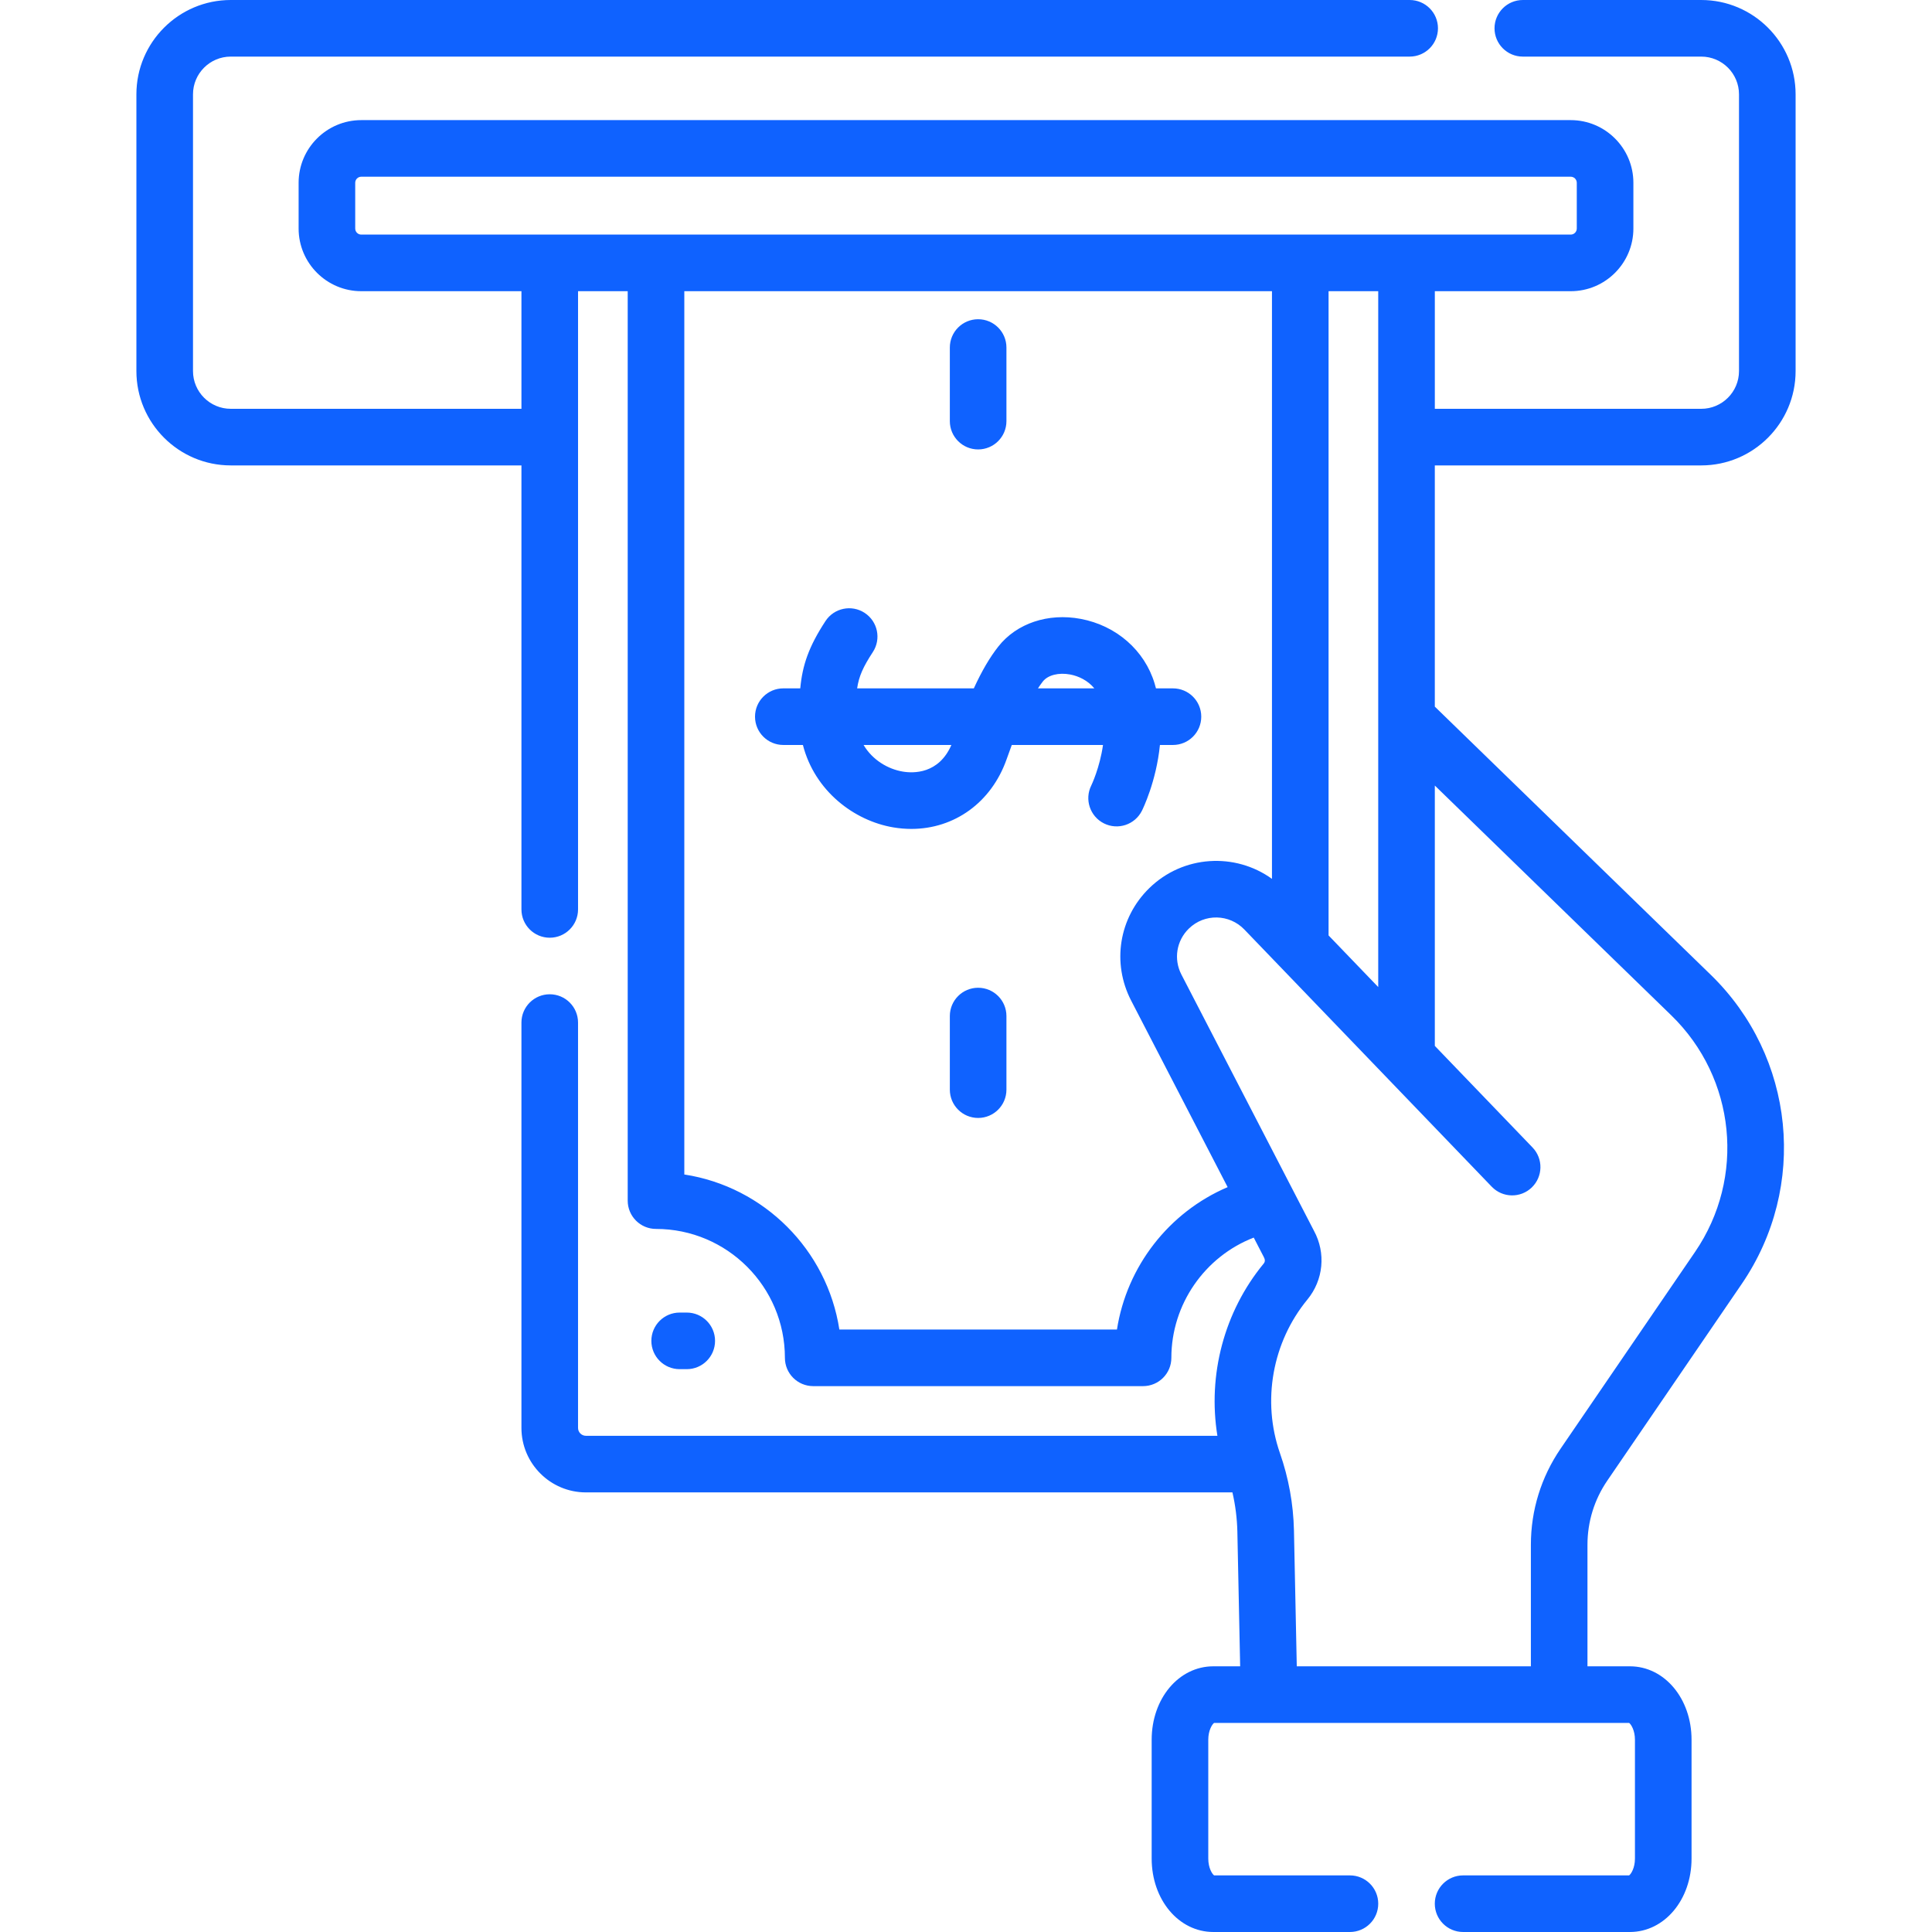 <?xml version="1.0"?>
<svg xmlns="http://www.w3.org/2000/svg" xmlns:xlink="http://www.w3.org/1999/xlink" xmlns:svgjs="http://svgjs.com/svgjs" version="1.1" width="512" height="512" x="0" y="0" viewBox="0 0 512 512" style="enable-background:new 0 0 512 512" xml:space="preserve" class=""><g><g xmlns="http://www.w3.org/2000/svg"><path d="m450.852 123.339c13.785 0 25.001-11.216 25.001-25.001v-73.337c0-13.785-11.216-25.001-25.001-25.001h-47.288c-4.143 0-7.5 3.357-7.5 7.5s3.357 7.5 7.5 7.5h47.288c5.515 0 10.001 4.486 10.001 10.001v73.337c0 5.515-4.486 10.001-10.001 10.001h-70.607v-31.168h36.014c9.156 0 16.605-7.449 16.605-16.606v-12.126c0-9.157-7.449-16.606-16.605-16.606h-320.516c-9.157 0-16.606 7.449-16.606 16.606v12.125c0 9.157 7.449 16.606 16.606 16.606h42.445v31.168h-77.039c-5.515 0-10.002-4.486-10.002-10.001v-73.336c0-5.515 4.488-10.001 10.002-10.001h312.427c4.143 0 7.5-3.357 7.5-7.5s-3.357-7.5-7.5-7.5h-312.427c-13.786 0-25.002 11.216-25.002 25.001v73.337c0 13.785 11.216 25.001 25.002 25.001h77.039v117.668c0 4.143 3.357 7.5 7.5 7.5s7.5-3.357 7.5-7.5v-163.836h13.161v241.009c0 4.143 3.357 7.5 7.5 7.5 18.836 0 34.16 15.324 34.16 34.16 0 4.143 3.357 7.5 7.5 7.5h87.413c4.143 0 7.5-3.357 7.5-7.5 0-14.152 8.836-26.831 21.834-31.865l2.666 5.154c.326.633.422 1.184-.046 1.752-10.496 12.753-14.858 29.547-12.251 45.621h-167.348c-1.151 0-2.089-.938-2.089-2.089v-107.42c0-4.143-3.357-7.5-7.5-7.5s-7.5 3.357-7.5 7.5v107.419c0 9.423 7.666 17.089 17.089 17.089h171.33c.784 3.4 1.226 6.869 1.308 10.365l.741 35.725h-7.11c-9.162 0-16.339 8.548-16.339 19.46v31.489c0 10.912 7.177 19.46 16.339 19.46h36.204c4.143 0 7.5-3.357 7.5-7.5s-3.357-7.5-7.5-7.5h-36c-.519-.376-1.543-1.979-1.543-4.46v-31.489c0-2.48 1.024-4.084 1.543-4.46h109.987c.519.376 1.543 1.979 1.543 4.46v31.489c0 2.48-1.024 4.084-1.543 4.46h-44c-4.143 0-7.5 3.357-7.5 7.5s3.357 7.5 7.5 7.5h44.204c9.162 0 16.339-8.548 16.339-19.46v-31.489c0-10.912-7.177-19.46-16.339-19.46h-11.243v-32.21c0-6.092 1.817-11.971 5.256-17.001l35.633-52.136c17.593-25.741 14.134-60.194-8.227-81.923l-73.117-71.056v-63.926zm-85.608 138.241-13.16-13.682v-170.727h13.16zm-269.501-199.409c-.886 0-1.606-.721-1.606-1.606v-12.126c0-.886.721-1.606 1.606-1.606h320.515c.885 0 1.605.721 1.605 1.606v12.125c0 .886-.721 1.606-1.605 1.606-46.876.001-310.222.001-320.515.001zm200.26 290.169h-73.564c-3.246-21.114-19.975-37.843-41.089-41.089v-234.08h155.734v155.737c-9.776-7.053-23.552-6.3-32.519 2.462-8.032 7.848-9.962 19.82-4.802 29.794l25.575 49.438c-15.587 6.648-26.735 21.031-29.335 37.738zm146.905-83.261c17.113 16.63 19.761 43 6.295 62.7l-35.633 52.137c-5.149 7.534-7.871 16.34-7.871 25.465v32.21h-62.04l-.748-36.055c-.162-6.969-1.409-13.838-3.706-20.416-4.824-13.812-2.044-29.41 7.253-40.706 4.28-5.199 4.96-12.352 1.747-18.258l-35.119-67.886c-2.107-4.074-1.319-8.967 1.962-12.173 4.189-4.094 10.779-3.859 14.711.228l65.567 68.166c2.872 2.986 7.62 3.079 10.604.206 2.985-2.871 3.077-7.619.206-10.604l-25.893-26.919v-68.993z" fill="#0f62ff" data-original="#000000" style="" class=""/><path d="m181.996 362.843c4.143 0 7.5-3.357 7.5-7.5s-3.357-7.5-7.5-7.5h-1.879c-4.143 0-7.5 3.357-7.5 7.5s3.357 7.5 7.5 7.5z" fill="#0f62ff" data-original="#000000" style="" class=""/><path d="m302.617 214.865c.228-.455 3.812-7.741 4.777-17.44h3.452c4.143 0 7.5-3.357 7.5-7.5s-3.357-7.5-7.5-7.5h-4.502c-.113-.429-.228-.858-.357-1.288-2.646-8.786-10.146-15.349-19.572-17.124-8.656-1.633-17.028 1.181-21.858 7.338-2.26 2.881-4.332 6.39-6.484 11.074h-30.925c.48-3.245 1.61-5.717 4.165-9.622 2.268-3.466 1.296-8.114-2.171-10.382-3.465-2.267-8.113-1.296-10.382 2.171-4.415 6.749-6.111 11.67-6.682 17.833h-4.49c-4.143 0-7.5 3.357-7.5 7.5s3.357 7.5 7.5 7.5h5.188c3.151 12.253 13.634 20.106 23.972 21.844 1.616.271 3.212.404 4.779.403 11.373 0 21.177-6.981 25.224-18.429.444-1.257.906-2.537 1.381-3.818h24.175c-.857 6.043-3.047 10.61-3.11 10.74-1.837 3.697-.34 8.188 3.354 10.041 3.701 1.856 8.208.362 10.066-3.341zm-63.383-10.389c-3.903-.656-8.002-3.05-10.377-7.051h23.271c-3.358 7.711-10.068 7.53-12.894 7.051zm37.124-23.868c1.34-1.708 4.199-2.437 7.277-1.855 2.173.409 4.667 1.575 6.371 3.672h-14.936c.423-.65.852-1.26 1.288-1.817z" fill="#0f62ff" data-original="#000000" style="" class=""/><path d="m259.216 261.765c-4.143 0-7.5 3.357-7.5 7.5v19.503c0 4.143 3.357 7.5 7.5 7.5s7.5-3.357 7.5-7.5v-19.503c0-4.143-3.358-7.5-7.5-7.5z" fill="#0f62ff" data-original="#000000" style="" class=""/><path d="m259.216 119.104c4.143 0 7.5-3.357 7.5-7.5v-19.503c0-4.143-3.357-7.5-7.5-7.5s-7.5 3.357-7.5 7.5v19.503c0 4.142 3.357 7.5 7.5 7.5z" fill="#0f62ff" data-original="#000000" style="" class=""/></g></g></svg>

